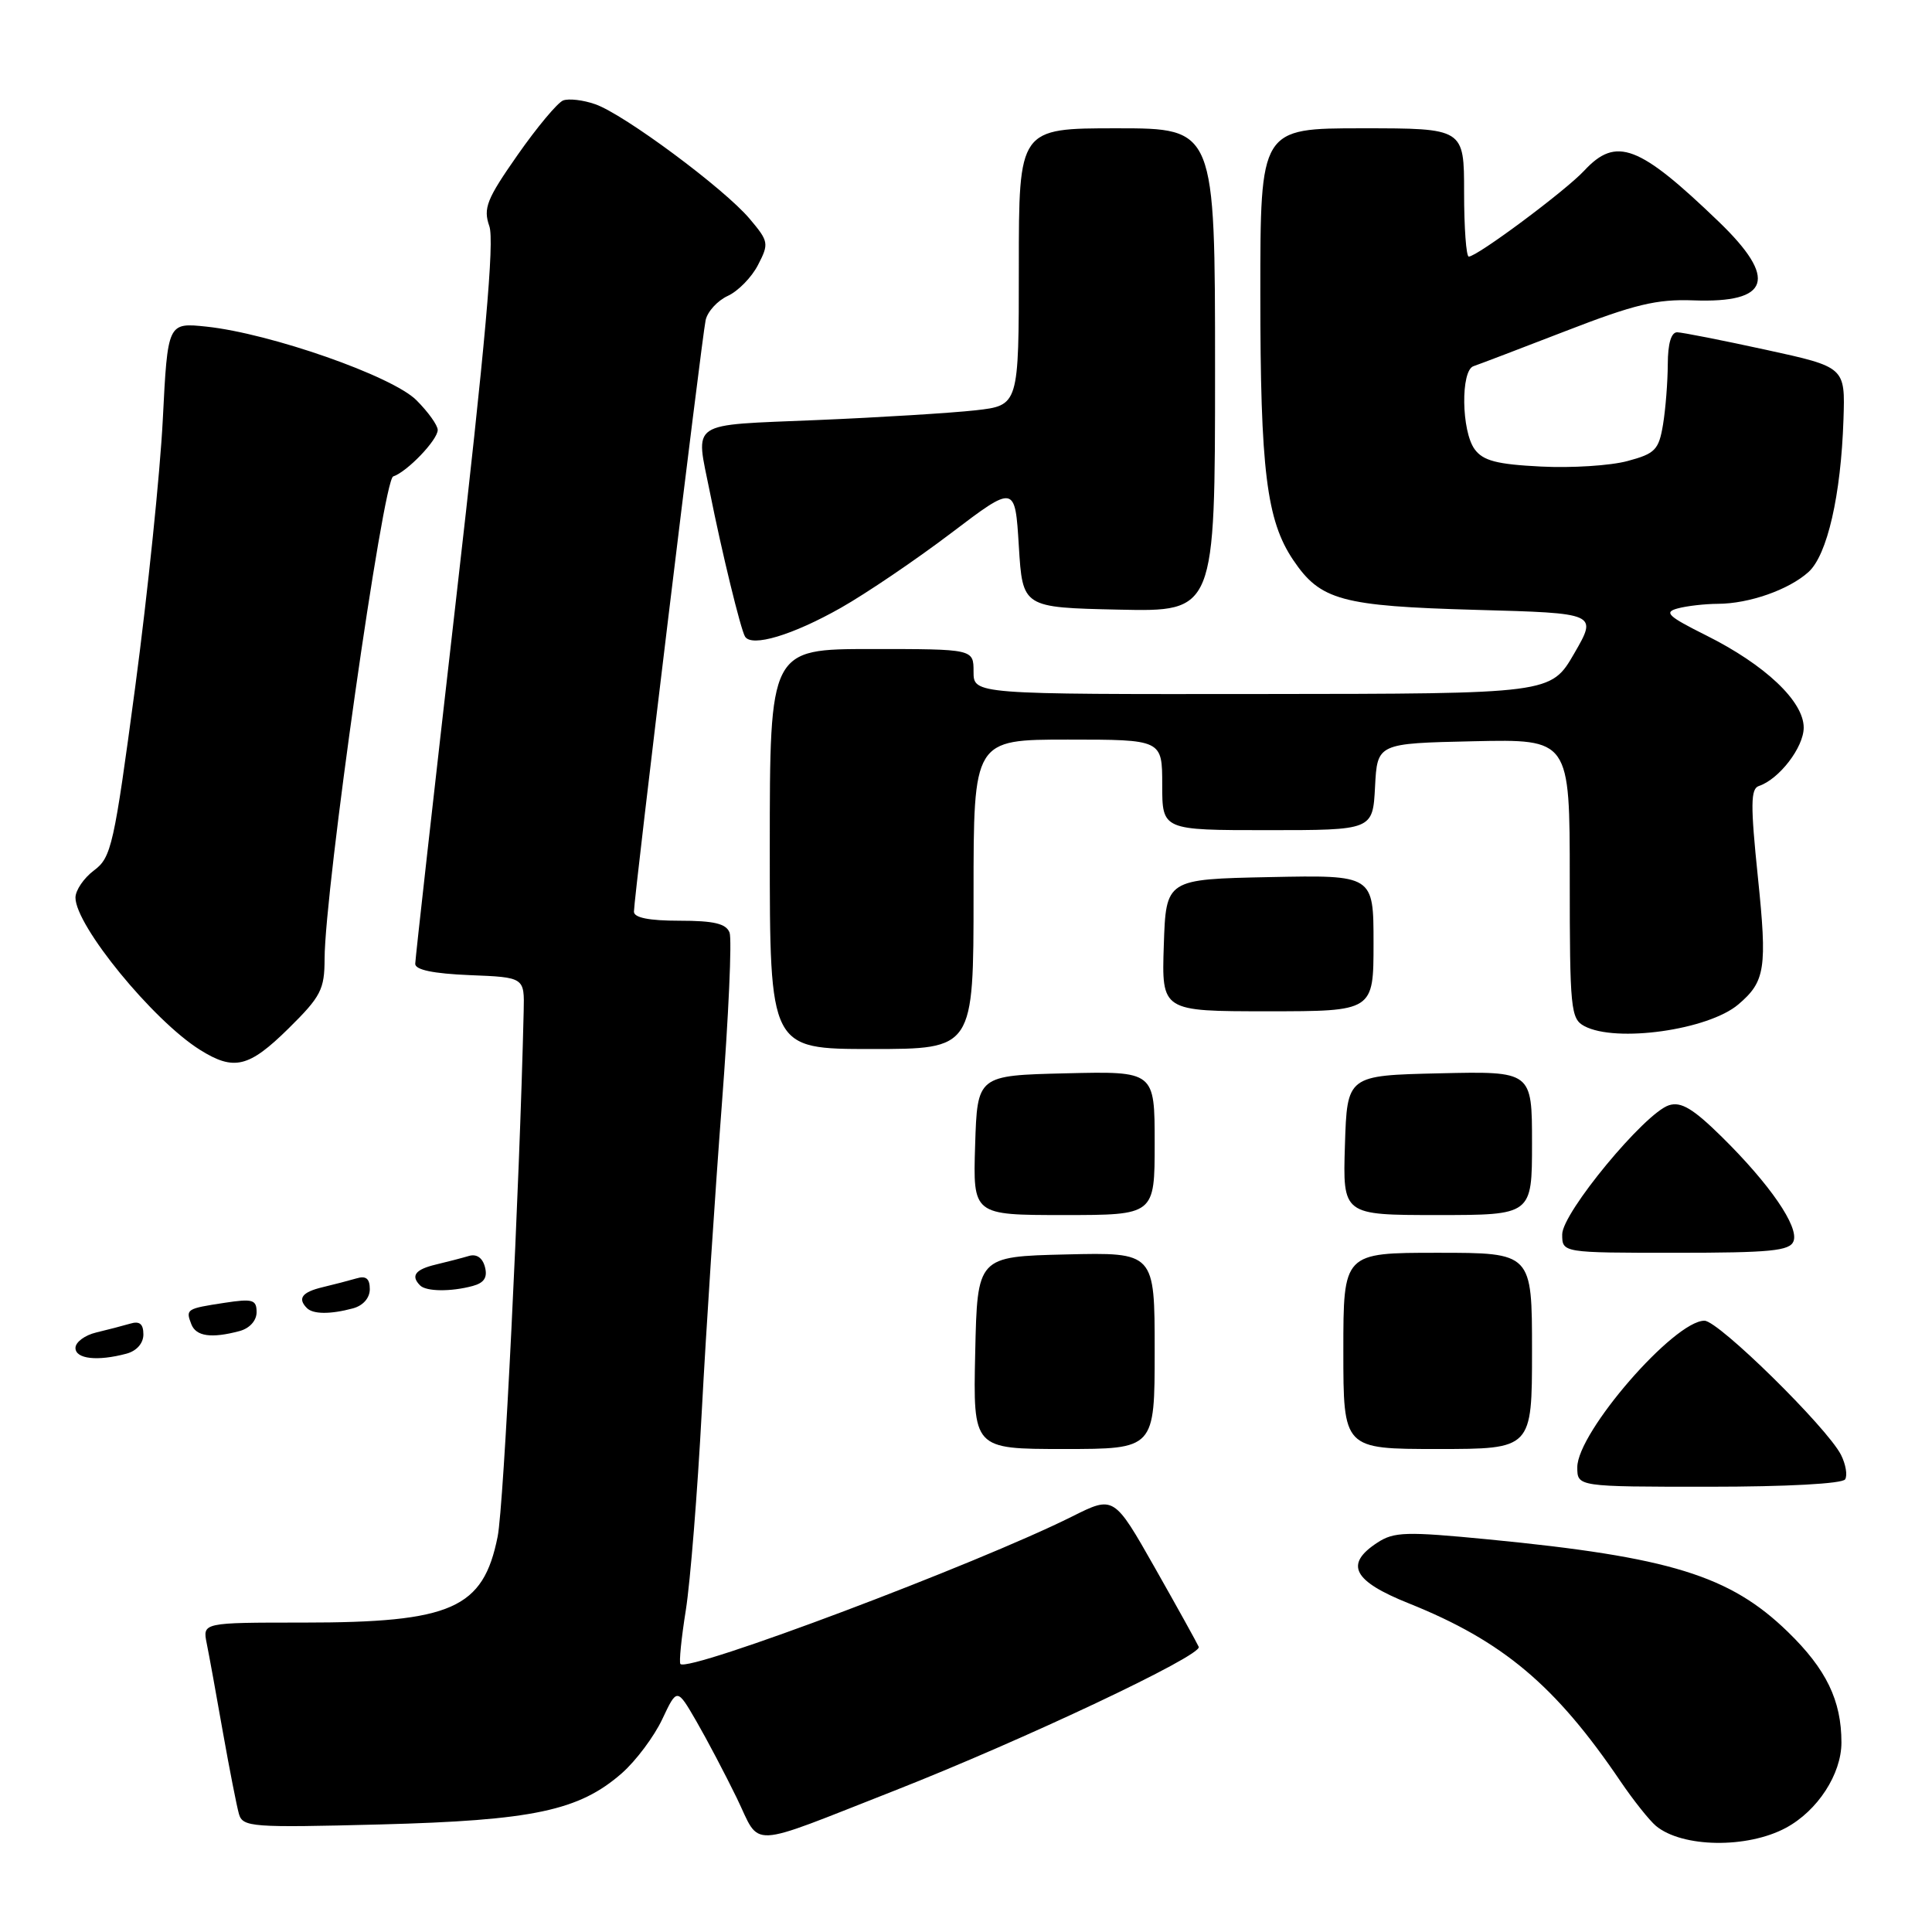<?xml version="1.0" encoding="UTF-8" standalone="no"?>
<!DOCTYPE svg PUBLIC "-//W3C//DTD SVG 1.1//EN" "http://www.w3.org/Graphics/SVG/1.1/DTD/svg11.dtd" >
<svg xmlns="http://www.w3.org/2000/svg" xmlns:xlink="http://www.w3.org/1999/xlink" version="1.1" viewBox="0 0 256 256">
 <g >
 <path fill="currentColor"
d=" M 236.64 242.20 C 240.84 239.94 244.00 235.08 244.00 230.89 C 244.00 225.32 241.99 221.17 236.90 216.23 C 229.22 208.77 221.31 206.32 197.24 203.98 C 186.30 202.92 184.71 202.96 182.49 204.42 C 178.12 207.28 179.28 209.50 186.69 212.46 C 199.13 217.45 206.11 223.31 214.74 236.06 C 216.44 238.56 218.55 241.21 219.42 241.94 C 222.90 244.83 231.51 244.96 236.64 242.20 Z  M 118.50 237.28 C 135.60 230.56 159.31 219.36 158.84 218.22 C 158.65 217.77 156.05 213.07 153.05 207.78 C 147.60 198.17 147.60 198.17 142.05 200.95 C 129.44 207.25 91.29 221.62 90.16 220.49 C 89.96 220.29 90.28 217.06 90.88 213.32 C 91.47 209.57 92.42 197.72 92.99 187.00 C 93.56 176.28 94.76 157.97 95.65 146.32 C 96.54 134.67 97.00 124.44 96.67 123.57 C 96.21 122.38 94.59 122.00 90.03 122.00 C 86.00 122.00 84.00 121.60 84.00 120.80 C 84.00 118.93 92.99 44.76 93.50 42.42 C 93.75 41.28 95.07 39.84 96.43 39.21 C 97.79 38.59 99.60 36.75 100.44 35.11 C 101.91 32.27 101.86 31.99 99.34 29.00 C 95.99 25.01 82.68 15.13 78.87 13.81 C 77.28 13.25 75.37 13.03 74.62 13.31 C 73.88 13.60 71.16 16.85 68.58 20.54 C 64.48 26.40 64.01 27.59 64.84 29.97 C 65.53 31.94 64.30 45.67 60.41 79.59 C 57.46 105.39 55.03 127.04 55.02 127.71 C 55.01 128.51 57.41 129.01 62.25 129.21 C 69.50 129.50 69.50 129.50 69.39 134.00 C 68.84 157.50 66.76 199.54 65.94 203.61 C 64.03 213.16 59.86 215.00 40.18 215.00 C 26.84 215.00 26.84 215.00 27.39 217.75 C 27.70 219.26 28.66 224.55 29.53 229.50 C 30.41 234.45 31.37 239.34 31.66 240.36 C 32.17 242.10 33.31 242.19 50.35 241.75 C 70.63 241.22 76.73 239.93 82.41 234.95 C 84.27 233.31 86.67 230.10 87.75 227.81 C 89.71 223.65 89.71 223.65 92.27 228.07 C 93.68 230.51 96.09 235.09 97.63 238.25 C 100.87 244.94 98.73 245.04 118.50 237.28 Z  M 244.49 196.02 C 244.82 195.48 244.57 194.02 243.94 192.77 C 242.07 189.12 227.71 175.00 225.85 175.00 C 221.83 175.00 209.00 189.78 209.00 194.42 C 209.00 197.00 209.00 197.00 226.44 197.00 C 236.74 197.00 244.13 196.60 244.49 196.02 Z  M 153.00 178.97 C 153.00 165.94 153.00 165.94 141.25 166.22 C 129.50 166.50 129.50 166.50 129.22 179.25 C 128.94 192.00 128.94 192.00 140.97 192.00 C 153.00 192.00 153.00 192.00 153.00 178.97 Z  M 203.00 179.00 C 203.00 166.00 203.00 166.00 190.50 166.00 C 178.00 166.00 178.00 166.00 178.00 179.00 C 178.00 192.00 178.00 192.00 190.50 192.00 C 203.00 192.00 203.00 192.00 203.00 179.00 Z  M 16.75 179.37 C 18.11 179.01 19.00 177.99 19.00 176.82 C 19.00 175.43 18.50 175.01 17.25 175.39 C 16.29 175.67 14.26 176.20 12.75 176.56 C 11.24 176.92 10.00 177.84 10.00 178.61 C 10.00 180.07 12.91 180.40 16.75 179.37 Z  M 31.75 176.37 C 33.08 176.01 34.00 174.99 34.00 173.87 C 34.00 172.21 33.48 172.06 29.75 172.63 C 24.70 173.40 24.58 173.47 25.35 175.46 C 25.97 177.08 28.01 177.37 31.75 176.37 Z  M 46.75 173.37 C 48.11 173.01 49.00 171.99 49.00 170.82 C 49.00 169.43 48.50 169.01 47.25 169.39 C 46.29 169.67 44.26 170.20 42.75 170.56 C 40.02 171.21 39.39 172.05 40.67 173.33 C 41.49 174.15 43.77 174.17 46.75 173.37 Z  M 62.63 170.40 C 64.15 169.99 64.62 169.27 64.26 167.89 C 63.94 166.66 63.15 166.12 62.13 166.42 C 61.23 166.69 59.26 167.20 57.75 167.56 C 55.02 168.21 54.39 169.05 55.67 170.33 C 56.48 171.14 59.74 171.18 62.63 170.40 Z  M 237.65 164.47 C 238.39 162.55 234.52 156.92 228.15 150.64 C 224.35 146.90 222.75 145.94 221.15 146.45 C 217.95 147.47 207.00 160.70 207.00 163.56 C 207.00 166.00 207.00 166.00 222.03 166.00 C 234.59 166.00 237.16 165.75 237.65 164.47 Z  M 153.00 151.47 C 153.00 141.94 153.00 141.94 141.25 142.22 C 129.50 142.50 129.50 142.50 129.21 151.75 C 128.92 161.00 128.92 161.00 140.96 161.00 C 153.00 161.00 153.00 161.00 153.00 151.47 Z  M 203.00 151.47 C 203.00 141.94 203.00 141.94 190.75 142.22 C 178.50 142.50 178.50 142.50 178.21 151.75 C 177.92 161.00 177.92 161.00 190.46 161.00 C 203.00 161.00 203.00 161.00 203.00 151.47 Z  M 38.22 136.29 C 42.53 132.04 43.00 131.12 43.01 127.04 C 43.04 117.87 50.76 63.58 52.10 63.13 C 53.95 62.52 58.00 58.29 58.00 56.97 C 58.00 56.35 56.73 54.58 55.18 53.03 C 51.99 49.83 35.83 44.18 27.36 43.28 C 22.22 42.74 22.22 42.74 21.57 55.62 C 21.21 62.70 19.57 78.62 17.92 91.00 C 15.11 112.03 14.76 113.62 12.46 115.33 C 11.11 116.34 10.00 117.97 10.00 118.94 C 10.00 122.65 20.28 135.22 26.50 139.11 C 31.00 141.93 32.97 141.46 38.22 136.29 Z  M 129.00 118.50 C 129.00 98.00 129.00 98.00 141.50 98.00 C 154.00 98.00 154.00 98.00 154.00 104.00 C 154.00 110.00 154.00 110.00 167.95 110.00 C 181.90 110.00 181.90 110.00 182.20 104.25 C 182.50 98.50 182.50 98.50 195.25 98.22 C 208.00 97.94 208.00 97.94 208.00 116.43 C 208.00 133.70 208.13 135.00 209.93 135.96 C 214.11 138.20 226.36 136.48 230.34 133.09 C 233.91 130.06 234.18 128.32 232.93 116.24 C 231.94 106.64 231.96 104.51 233.06 104.15 C 235.75 103.25 239.00 99.02 239.00 96.41 C 239.00 92.93 233.90 88.10 226.07 84.19 C 221.00 81.66 220.43 81.12 222.30 80.62 C 223.51 80.29 225.90 80.02 227.60 80.01 C 231.76 80.00 237.02 78.15 239.63 75.80 C 242.12 73.56 243.94 65.63 244.27 55.57 C 244.50 48.64 244.50 48.64 234.00 46.35 C 228.22 45.09 222.94 44.05 222.25 44.03 C 221.44 44.01 221.00 45.51 220.99 48.25 C 220.98 50.59 220.70 54.19 220.36 56.25 C 219.80 59.61 219.32 60.11 215.65 61.09 C 213.40 61.70 208.24 62.03 204.18 61.82 C 198.34 61.53 196.51 61.05 195.40 59.53 C 193.64 57.13 193.53 49.09 195.25 48.52 C 195.94 48.29 201.45 46.19 207.50 43.85 C 216.58 40.33 219.53 39.62 224.38 39.80 C 234.55 40.18 235.60 36.94 227.75 29.38 C 217.16 19.19 214.16 18.05 209.92 22.61 C 207.43 25.29 195.73 34.00 194.62 34.00 C 194.28 34.00 194.00 30.18 194.00 25.50 C 194.00 17.00 194.00 17.00 180.50 17.00 C 167.00 17.00 167.00 17.00 167.00 38.95 C 167.00 62.30 167.82 68.96 171.36 74.21 C 174.96 79.55 177.74 80.31 195.59 80.81 C 211.68 81.25 211.68 81.25 208.59 86.59 C 205.50 91.93 205.50 91.93 167.25 91.96 C 129.00 92.00 129.00 92.00 129.00 89.00 C 129.00 86.00 129.00 86.00 115.50 86.00 C 102.00 86.00 102.00 86.00 102.00 112.50 C 102.00 139.00 102.00 139.00 115.50 139.00 C 129.00 139.00 129.00 139.00 129.00 118.50 Z  M 182.00 124.97 C 182.00 115.94 182.00 115.94 168.25 116.22 C 154.50 116.50 154.50 116.50 154.21 125.25 C 153.92 134.00 153.92 134.00 167.96 134.00 C 182.00 134.00 182.00 134.00 182.00 124.97 Z  M 111.42 80.54 C 114.76 78.65 121.33 74.20 126.00 70.66 C 134.50 64.21 134.50 64.21 135.00 72.36 C 135.50 80.50 135.50 80.50 148.25 80.78 C 161.00 81.06 161.00 81.06 161.00 49.03 C 161.00 17.00 161.00 17.00 148.00 17.00 C 135.00 17.00 135.00 17.00 135.00 35.36 C 135.00 53.72 135.00 53.72 129.25 54.37 C 126.09 54.72 116.64 55.31 108.25 55.66 C 91.03 56.39 92.15 55.64 94.06 65.20 C 95.65 73.18 98.14 83.39 98.72 84.35 C 99.60 85.79 105.03 84.16 111.42 80.54 Z "/>
</g>
</svg>